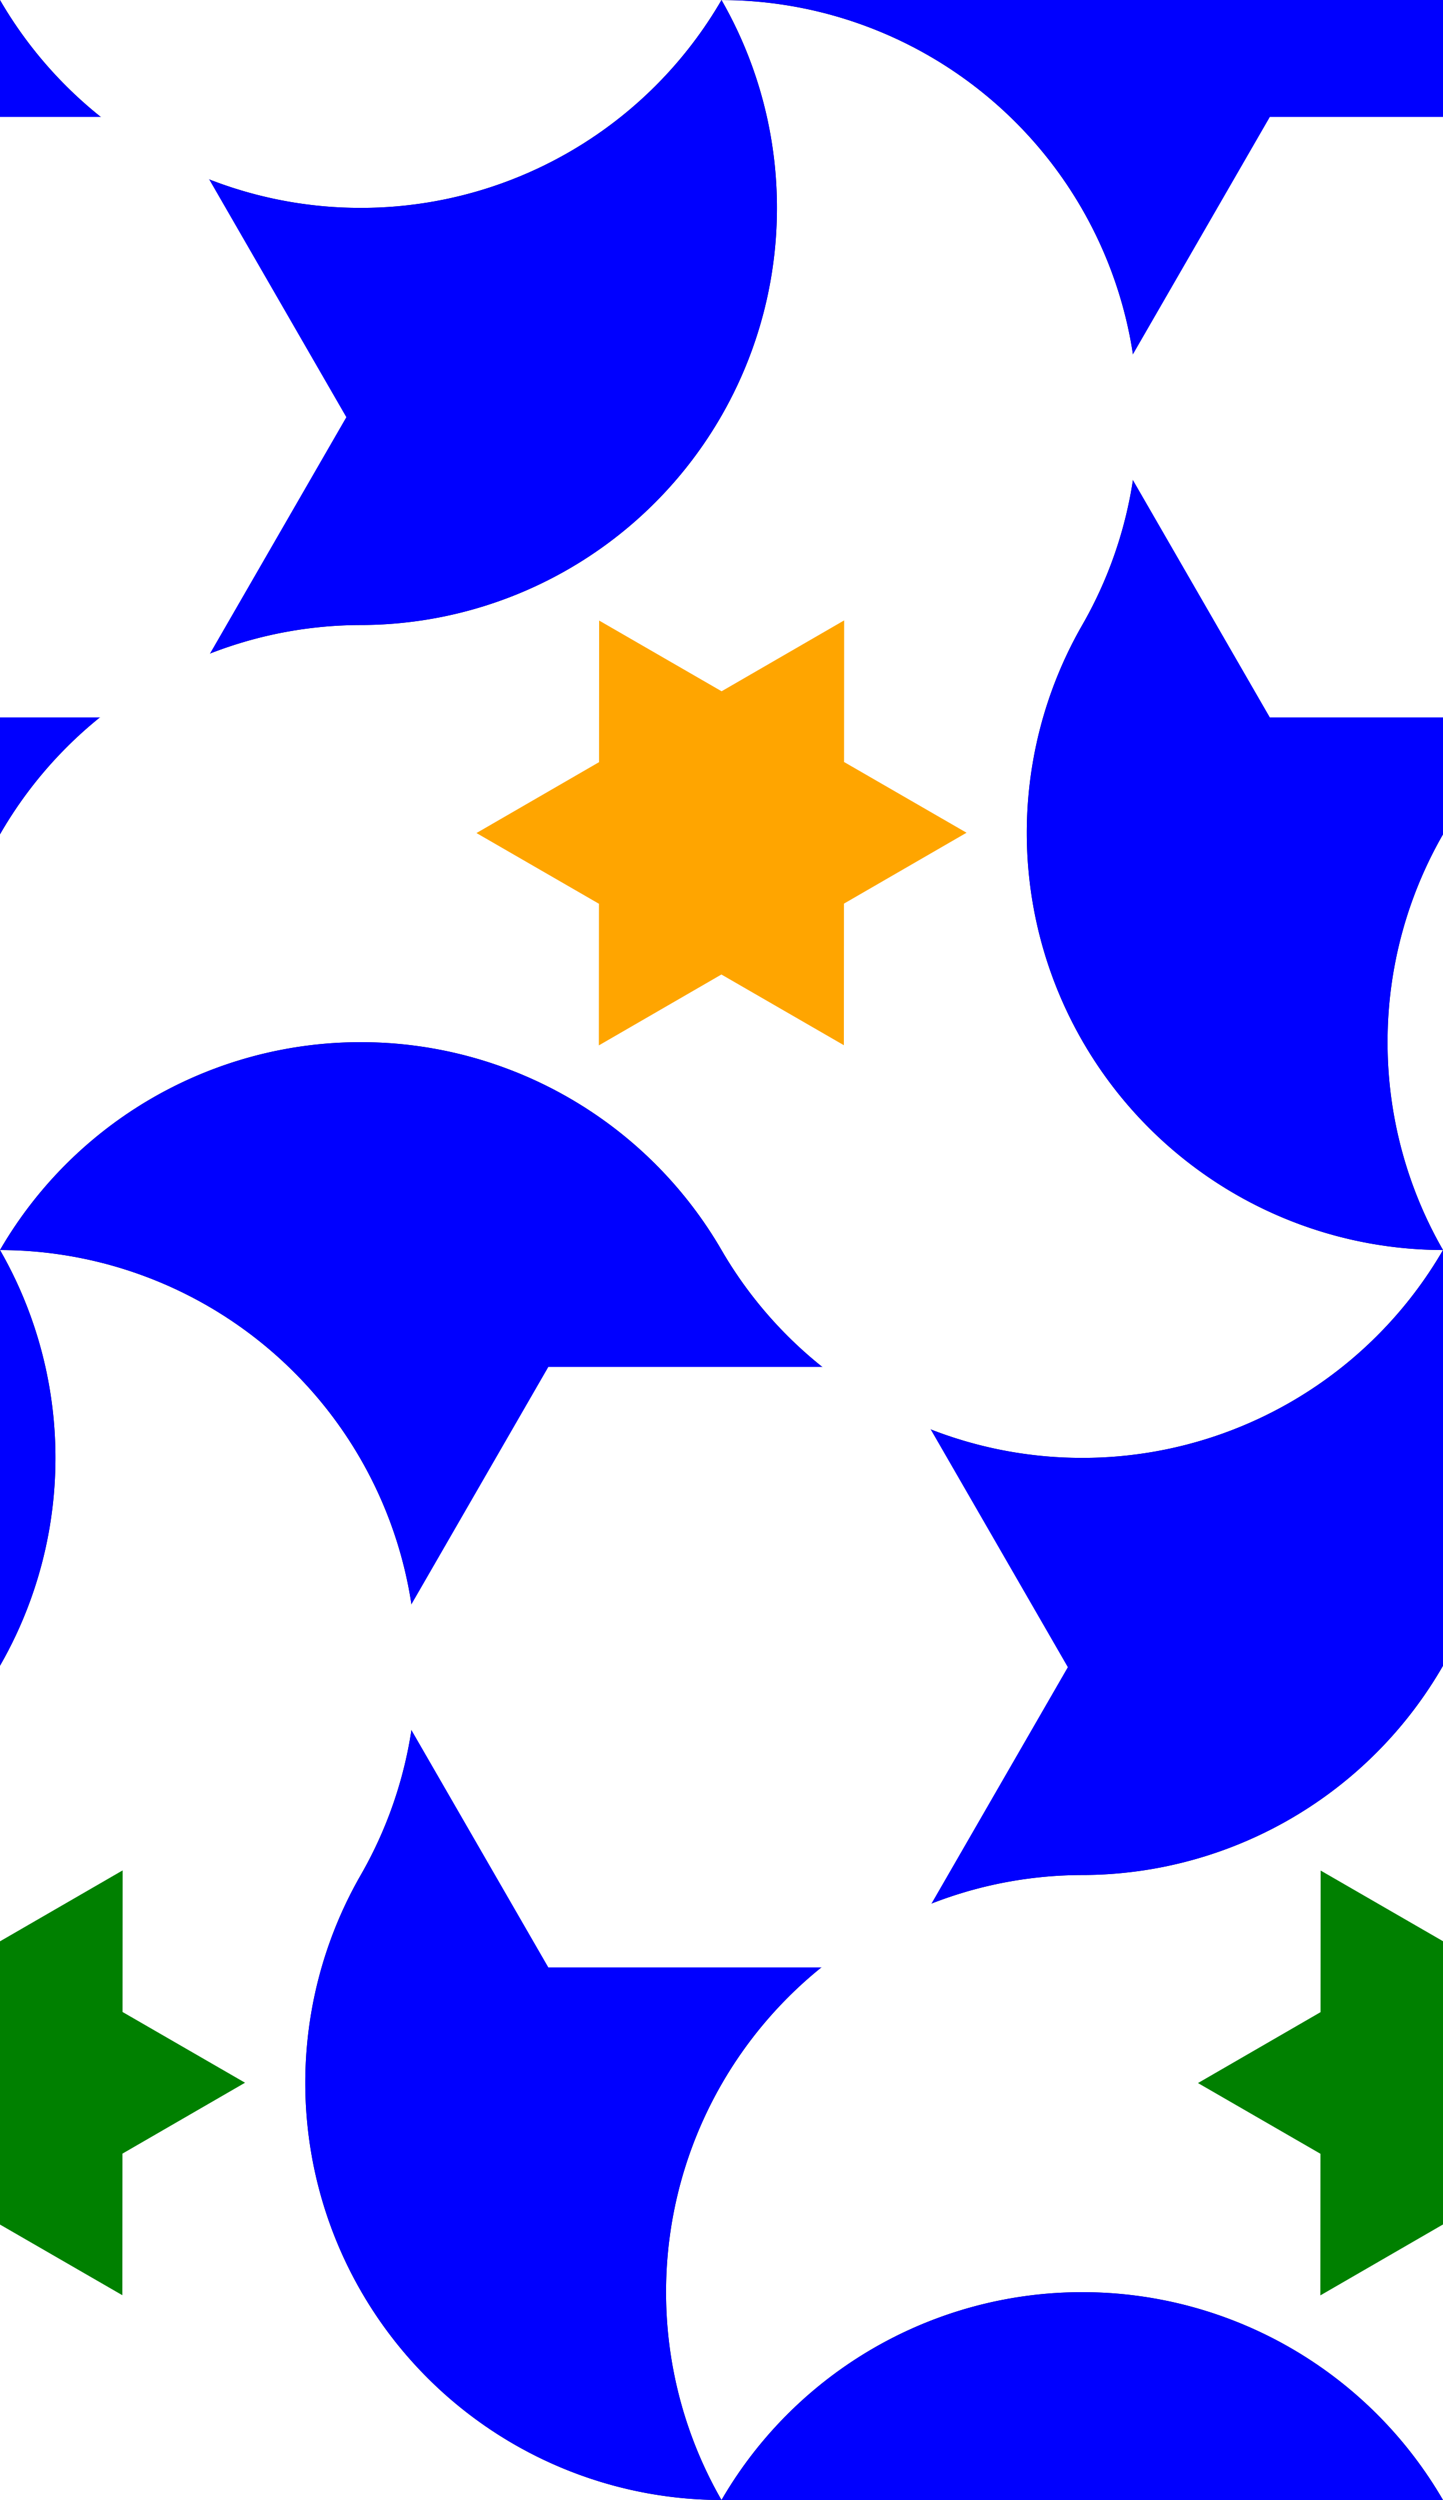<?xml version="1.0" encoding="UTF-8"?>
<!DOCTYPE svg PUBLIC "-//W3C//DTD SVG 1.1//EN"
    "http://www.w3.org/Graphics/SVG/1.1/DTD/svg11.dtd">

<svg class="HaskellSvgIcons__triReligiousMosaic" viewBox="0 0 1 1.732" width="300px" height="519.615px" xmlns="http://www.w3.org/2000/svg" xmlns:xlink="http://www.w3.org/1999/xlink">
    <rect x="0" y="0" width="1" height="1.732" fill="#333333" stroke="none"/>
    <defs>
        <path stroke-width="0" fill="white" d="M 0.5,0.0 A 0.289,0.289 0.0 0,1 0.75,0.433 A 0.289,0.289 0.0 0,0 1.0,0.866 A 0.289,0.289 0.0 0,1 0.5,0.866 A 0.289,0.289 0.0 0,0 0.0,0.866 A 0.289,0.289 0.0 0,1 0.25,0.433 A 0.289,0.289 0.0 0,0 0.5,0.0 " id="HaskellSvgIcons-triReligiousUpperBird" />
        <path stroke-width="0" fill="blue" d="M 1.0,0.866 A 0.289,0.289 0.0 0,1 0.75,1.299 A 0.289,0.289 0.0 0,0 0.5,1.732 A 0.289,0.289 0.0 0,1 0.25,1.299 A 0.289,0.289 0.0 0,0 0.0,0.866 A 0.289,0.289 0.0 0,1 0.5,0.866 A 0.289,0.289 0.0 0,0 1.0,0.866 Z" id="HaskellSvgIcons-triReligiousLowerBird" />
        <path class="HaskellSvgIcons__starPolygonFirstSpecies" d="M 0.5,0.407 L 0.5,0.407 L 0.647,0.662 L 0.353,0.662 ZM 0.647,0.492 L 0.647,0.492 L 0.5,0.747 L 0.353,0.492 Z" id="HaskellSvgIcons-triReligiousStar" transform="rotate(30.0,0.5,0.577)" />
        <path stroke-width="0" d="M 0.74,1.155 L 0.62,0.947 L 0.38,0.947 L 0.26,1.155 L 0.38,1.363 L 0.62,1.363 Z" id="HaskellSvgIcons-triReligiousHexagon" />
    </defs>
    <use xlink:href="#HaskellSvgIcons-triReligiousUpperBird" />
    <use xlink:href="#HaskellSvgIcons-triReligiousUpperBird" transform="translate(1 0)" />
    <use xlink:href="#HaskellSvgIcons-triReligiousUpperBird" transform="translate(-0.5 0.866)" />
    <use xlink:href="#HaskellSvgIcons-triReligiousUpperBird" transform="translate(0.5 0.866)" />
    <use xlink:href="#HaskellSvgIcons-triReligiousUpperBird" transform="translate(-0.5 -0.866)" />
    <use xlink:href="#HaskellSvgIcons-triReligiousLowerBird" />
    <use xlink:href="#HaskellSvgIcons-triReligiousLowerBird" transform="translate(-1 0)" />
    <use xlink:href="#HaskellSvgIcons-triReligiousLowerBird" transform="translate(-0.5 -0.866)" />
    <use xlink:href="#HaskellSvgIcons-triReligiousLowerBird" transform="translate(0.5 -0.866)" />
    <use xlink:href="#HaskellSvgIcons-triReligiousLowerBird" transform="translate(0.5 0.866)" />
    <use xlink:href="#HaskellSvgIcons-triReligiousHexagon" fill="white" />
    <use xlink:href="#HaskellSvgIcons-triReligiousHexagon" fill="white" transform="translate(-0.5 -0.866)" />
    <use xlink:href="#HaskellSvgIcons-triReligiousHexagon" fill="white" transform="translate(0.5 -0.866)" />
    <use xlink:href="#HaskellSvgIcons-triReligiousStar" fill="orange" />
    <use xlink:href="#HaskellSvgIcons-triReligiousStar" fill="green" transform="translate(-0.5 0.866)" />
    <use xlink:href="#HaskellSvgIcons-triReligiousStar" fill="green" transform="translate(0.5 0.866)" />
</svg>
